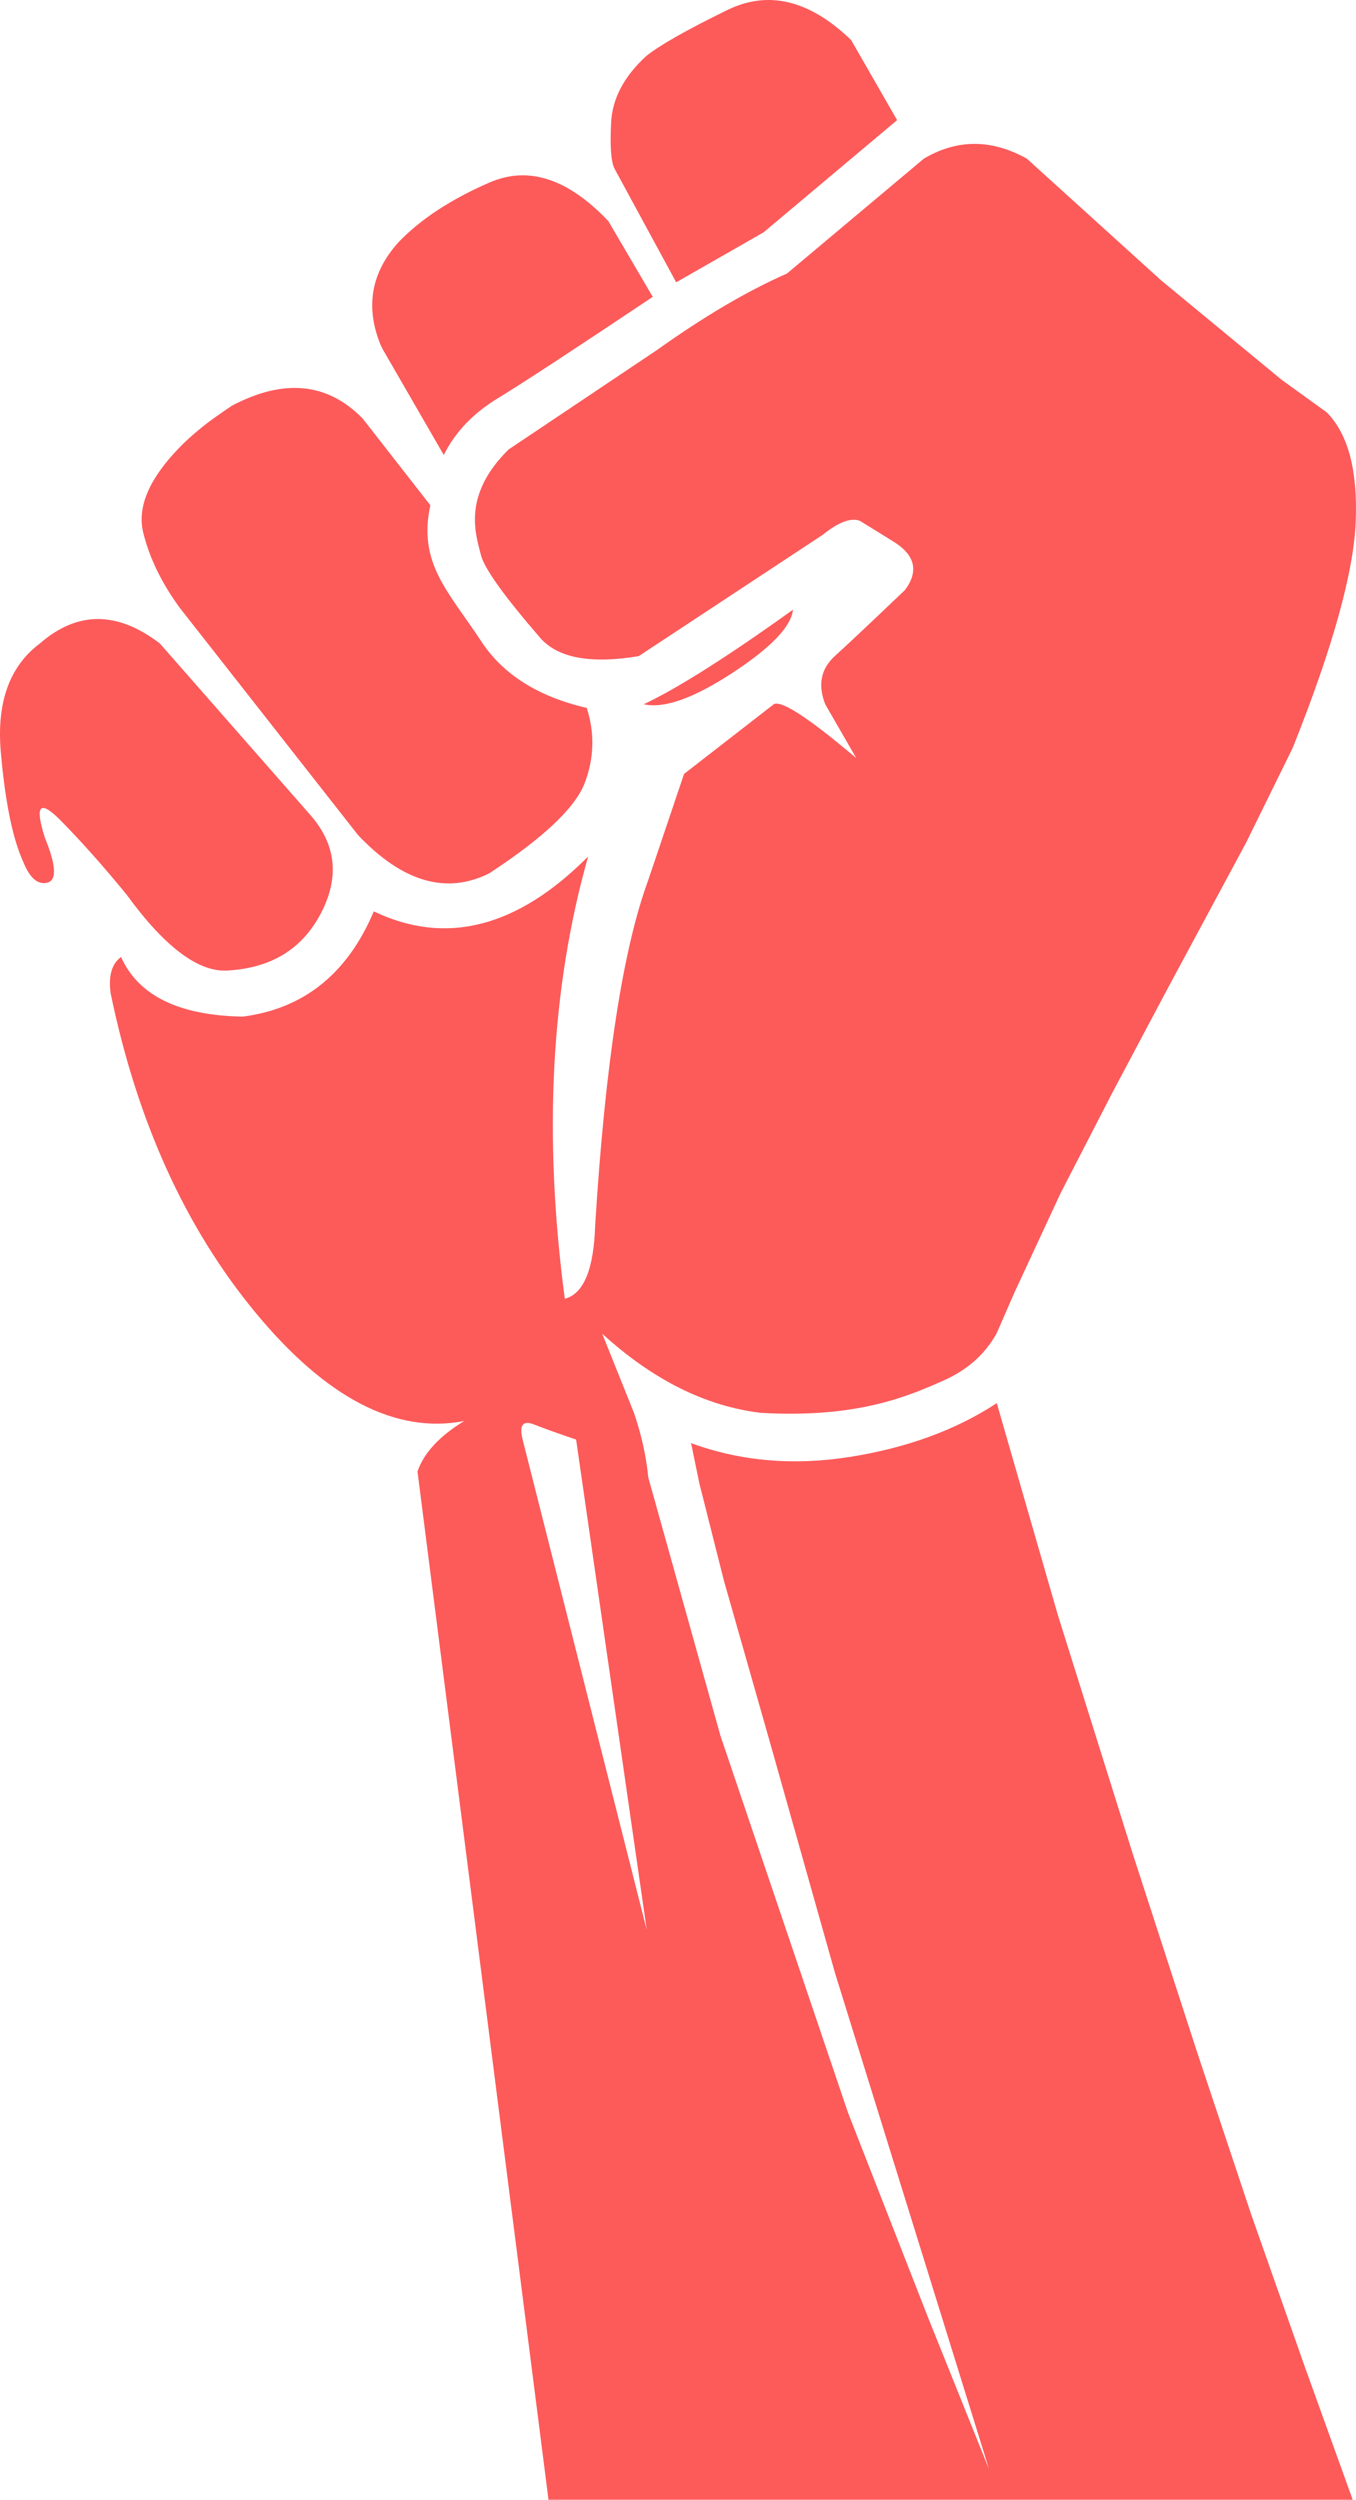 <?xml version="1.0" standalone="no"?><!-- Generator: Gravit.io --><svg xmlns="http://www.w3.org/2000/svg" xmlns:xlink="http://www.w3.org/1999/xlink" style="isolation:isolate" viewBox="665.097 167.176 119.158 219.514" width="119.158" height="219.514"><g style="isolation:isolate"><clipPath id="_clipPath_rKSVrbbwQtyDUuKCgGLzpmmksAKJSEBP"><path d=" M 713.296 386.69 L 701.785 296.397 C 702.34 294.769 703.707 293.291 705.889 291.962 C 699.89 293.119 693.795 289.967 687.604 282.509 C 681.413 275.051 677.152 265.683 674.821 254.407 C 674.608 252.884 674.912 251.819 675.733 251.212 C 677.261 254.611 680.828 256.356 686.433 256.448 C 691.795 255.758 695.633 252.678 697.945 247.209 C 704.285 250.241 710.564 248.634 716.781 242.387 C 713.508 253.926 712.824 266.873 714.729 281.23 C 716.388 280.79 717.277 278.644 717.396 274.792 C 718.274 260.63 719.831 250.514 722.067 244.446 C 724.16 238.241 725.207 235.138 725.207 235.138 L 733.008 229.084 C 733.529 228.5 735.973 230.055 740.34 233.749 L 737.62 229.033 C 736.943 227.323 737.227 225.904 738.472 224.775 C 740.34 223.081 744.631 218.978 744.631 218.978 C 745.827 217.358 745.523 215.967 743.719 214.804 L 740.673 212.919 C 739.889 212.605 738.788 213.017 737.369 214.157 C 726.604 221.249 721.222 224.796 721.222 224.796 C 716.999 225.495 714.115 224.96 712.569 223.191 C 709.381 219.506 707.644 217.079 707.356 215.91 C 706.925 214.157 705.653 210.728 709.786 206.649 L 722.826 197.915 C 726.974 194.957 730.782 192.718 734.248 191.198 L 746.279 181.108 C 749.203 179.379 752.22 179.379 755.331 181.108 L 767.126 191.793 L 777.731 200.536 C 780.364 202.434 781.68 203.384 781.68 203.384 C 783.554 205.271 784.405 208.454 784.233 212.931 C 784.061 217.409 782.215 224.049 778.693 232.853 L 774.591 241.19 L 767.624 254.133 L 762.889 263.048 L 758.301 271.944 L 754.231 280.7 L 752.689 284.238 C 751.682 286.079 750.126 287.466 748.022 288.401 C 744.865 289.803 740.413 291.729 731.959 291.246 C 727.105 290.664 722.457 288.346 718.015 284.294 L 720.804 291.235 C 721.462 293.155 721.883 295.052 722.067 296.927 C 726.294 312.046 728.408 319.605 728.408 319.605 L 739.611 352.689 L 746.646 370.677 L 752.016 384.029 L 738.472 340.43 L 732.797 320.319 L 728.706 305.965 L 726.561 297.472 L 725.825 293.905 C 730.193 295.502 734.87 295.902 739.858 295.103 C 744.846 294.304 749.123 292.734 752.689 290.392 L 758.046 308.969 L 764.604 329.863 L 770.283 347.359 L 775.042 361.627 L 779.732 374.943 L 783.965 386.69 L 713.296 386.69 Z  M 715.723 293.593 C 714.212 293.08 712.972 292.636 712.004 292.259 C 711.037 291.883 710.71 292.328 711.024 293.593 L 721.933 336.666 L 715.723 293.593 Z " fill-rule="evenodd" fill="rgb(255,255,255)"/></clipPath><g clip-path="url(#_clipPath_rKSVrbbwQtyDUuKCgGLzpmmksAKJSEBP)"><clipPath id="_clipPath_d6HyVDVCqbsUmZTMLiobNyXnmi5LvHEL"><path d=" M 0 3037 L 1920 3037 L 1920 0 L 0 0 L 0 3037 Z " fill="rgb(255,255,255)"/></clipPath><g clip-path="url(#_clipPath_d6HyVDVCqbsUmZTMLiobNyXnmi5LvHEL)"><path d=" M 669.755 391.69 L 789.255 391.69 L 789.255 174.811 L 669.755 174.811 L 669.755 391.69 Z " fill="rgb(253,90,90)"/></g></g><clipPath id="_clipPath_kRQmnZqlRFJC1QJPCW1rBDHuGsVU1kG6"><path d=" M 692.365 238.739 L 679.145 223.682 C 675.403 220.821 671.889 220.821 668.603 223.682 C 665.932 225.677 664.787 228.859 665.169 233.228 C 665.551 237.597 666.205 240.801 667.131 242.839 C 667.706 244.281 668.415 244.897 669.259 244.686 C 670.103 244.475 670.031 243.162 669.043 240.747 C 668.12 237.858 668.588 237.359 670.448 239.248 C 672.308 241.138 674.235 243.304 676.23 245.748 C 679.636 250.426 682.64 252.641 685.24 252.394 C 689.027 252.141 691.725 250.445 693.335 247.305 C 694.945 244.166 694.621 241.31 692.365 238.739 Z " fill="rgb(255,255,255)"/></clipPath><g clip-path="url(#_clipPath_kRQmnZqlRFJC1QJPCW1rBDHuGsVU1kG6)"><clipPath id="_clipPath_Am1hoq7b7g2UH0v6csdvfDYRfNvAqwPe"><path d=" M 0 3037 L 1920 3037 L 1920 0 L 0 0 L 0 3037 Z " fill="rgb(255,255,255)"/></clipPath><g clip-path="url(#_clipPath_Am1hoq7b7g2UH0v6csdvfDYRfNvAqwPe)"><path d=" M 660.097 257.413 L 699.34 257.413 L 699.34 216.536 L 660.097 216.536 L 660.097 257.413 Z " fill="rgb(253,90,90)"/></g></g><clipPath id="_clipPath_gERBF8FpuzNjGgmOgbY8kFMfMmELH9Rl"><path d=" M 680.927 220.595 L 696.554 240.501 C 700.454 244.623 704.295 245.748 708.077 243.876 C 712.85 240.754 715.65 238.107 716.48 235.934 C 717.309 233.761 717.369 231.564 716.658 229.343 C 712.389 228.355 709.298 226.405 707.385 223.492 C 704.516 219.123 701.8 216.652 702.915 211.546 L 696.963 203.924 C 693.865 200.765 690.028 200.396 685.451 202.817 C 684.292 203.605 683.502 204.167 683.081 204.503 C 681.569 205.707 680.891 206.45 680.891 206.45 C 678.192 209.217 677.125 211.727 677.69 213.98 C 678.255 216.234 679.334 218.439 680.927 220.595 Z " fill="rgb(255,255,255)"/></clipPath><g clip-path="url(#_clipPath_gERBF8FpuzNjGgmOgbY8kFMfMmELH9Rl)"><clipPath id="_clipPath_IsjZpCSbHQ4vm31SSRGldxFKoZJ9Ldr1"><path d=" M 0 3037 L 1920 3037 L 1920 0 L 0 0 L 0 3037 Z " fill="rgb(255,255,255)"/></clipPath><g clip-path="url(#_clipPath_IsjZpCSbHQ4vm31SSRGldxFKoZJ9Ldr1)"><path d=" M 672.543 249.753 L 722.15 249.753 L 722.15 196.241 L 672.543 196.241 L 672.543 249.753 Z " fill="rgb(253,90,90)"/></g></g><clipPath id="_clipPath_awKbG4OKUxP5aXZH3r0ZjLVarvTUMd2G"><path d=" M 698.752 197.889 L 704.093 207.131 C 705.093 205.127 706.67 203.471 708.824 202.161 C 710.979 200.852 715.524 197.879 722.459 193.244 L 718.555 186.592 C 715.001 182.852 711.521 181.723 708.115 183.202 C 704.709 184.682 702.036 186.437 700.095 188.468 C 697.696 191.145 697.182 194.152 698.553 197.491 L 698.752 197.889 Z " fill="rgb(255,255,255)"/></clipPath><g clip-path="url(#_clipPath_awKbG4OKUxP5aXZH3r0ZjLVarvTUMd2G)"><clipPath id="_clipPath_6J4dIyaNepkuiaIS6bBlCR9emQEo6KSH"><path d=" M 0 3037 L 1920 3037 L 1920 0 L 0 0 L 0 3037 Z " fill="rgb(255,255,255)"/></clipPath><g clip-path="url(#_clipPath_6J4dIyaNepkuiaIS6bBlCR9emQEo6KSH)"><path d=" M 692.805 212.131 L 727.459 212.131 L 727.459 177.573 L 692.805 177.573 L 692.805 212.131 Z " fill="rgb(253,90,90)"/></g></g><clipPath id="_clipPath_uoeJUslYxPIWWhNfuugk2iYb6NFm6bMa"><path d=" M 721.665 229.02 C 724.676 227.597 729.047 224.829 734.78 220.716 C 734.623 222.202 732.841 224.057 729.433 226.282 C 726.024 228.507 723.435 229.42 721.665 229.02 Z " fill="rgb(255,255,255)"/></clipPath><g clip-path="url(#_clipPath_uoeJUslYxPIWWhNfuugk2iYb6NFm6bMa)"><clipPath id="_clipPath_AjChih1jCy9Qaqs7dz14eh2JYFrnwGJt"><path d=" M 0 3037 L 1920 3037 L 1920 0 L 0 0 L 0 3037 Z " fill="rgb(255,255,255)"/></clipPath><g clip-path="url(#_clipPath_AjChih1jCy9Qaqs7dz14eh2JYFrnwGJt)"><path d=" M 716.665 234.111 L 739.78 234.111 L 739.78 215.716 L 716.665 215.716 L 716.665 234.111 Z " fill="rgb(253,90,90)"/></g></g><clipPath id="_clipPath_GeQFKM1qpKRjhWGbCEymiP9jk6IexFgj"><path d=" M 719.1 181.992 L 724.516 191.967 L 732.193 187.581 L 743.931 177.725 L 739.89 170.693 C 736.237 167.176 732.612 166.297 729.014 168.055 C 725.417 169.814 723.041 171.161 721.888 172.096 C 719.936 173.88 718.907 175.825 718.799 177.931 C 718.691 180.038 718.792 181.391 719.1 181.992 Z " fill="rgb(255,255,255)"/></clipPath><g clip-path="url(#_clipPath_GeQFKM1qpKRjhWGbCEymiP9jk6IexFgj)"><clipPath id="_clipPath_VCmdQJxr9b3FwrGRas9OrQ8lbKE3ErQe"><path d=" M 0 3037 L 1920 3037 L 1920 0 L 0 0 L 0 3037 Z " fill="rgb(255,255,255)"/></clipPath><g clip-path="url(#_clipPath_VCmdQJxr9b3FwrGRas9OrQ8lbKE3ErQe)"><path d=" M 713.757 196.967 L 748.931 196.967 L 748.931 162.176 L 713.757 162.176 L 713.757 196.967 Z " fill="rgb(253,90,90)"/></g></g></g></svg>
